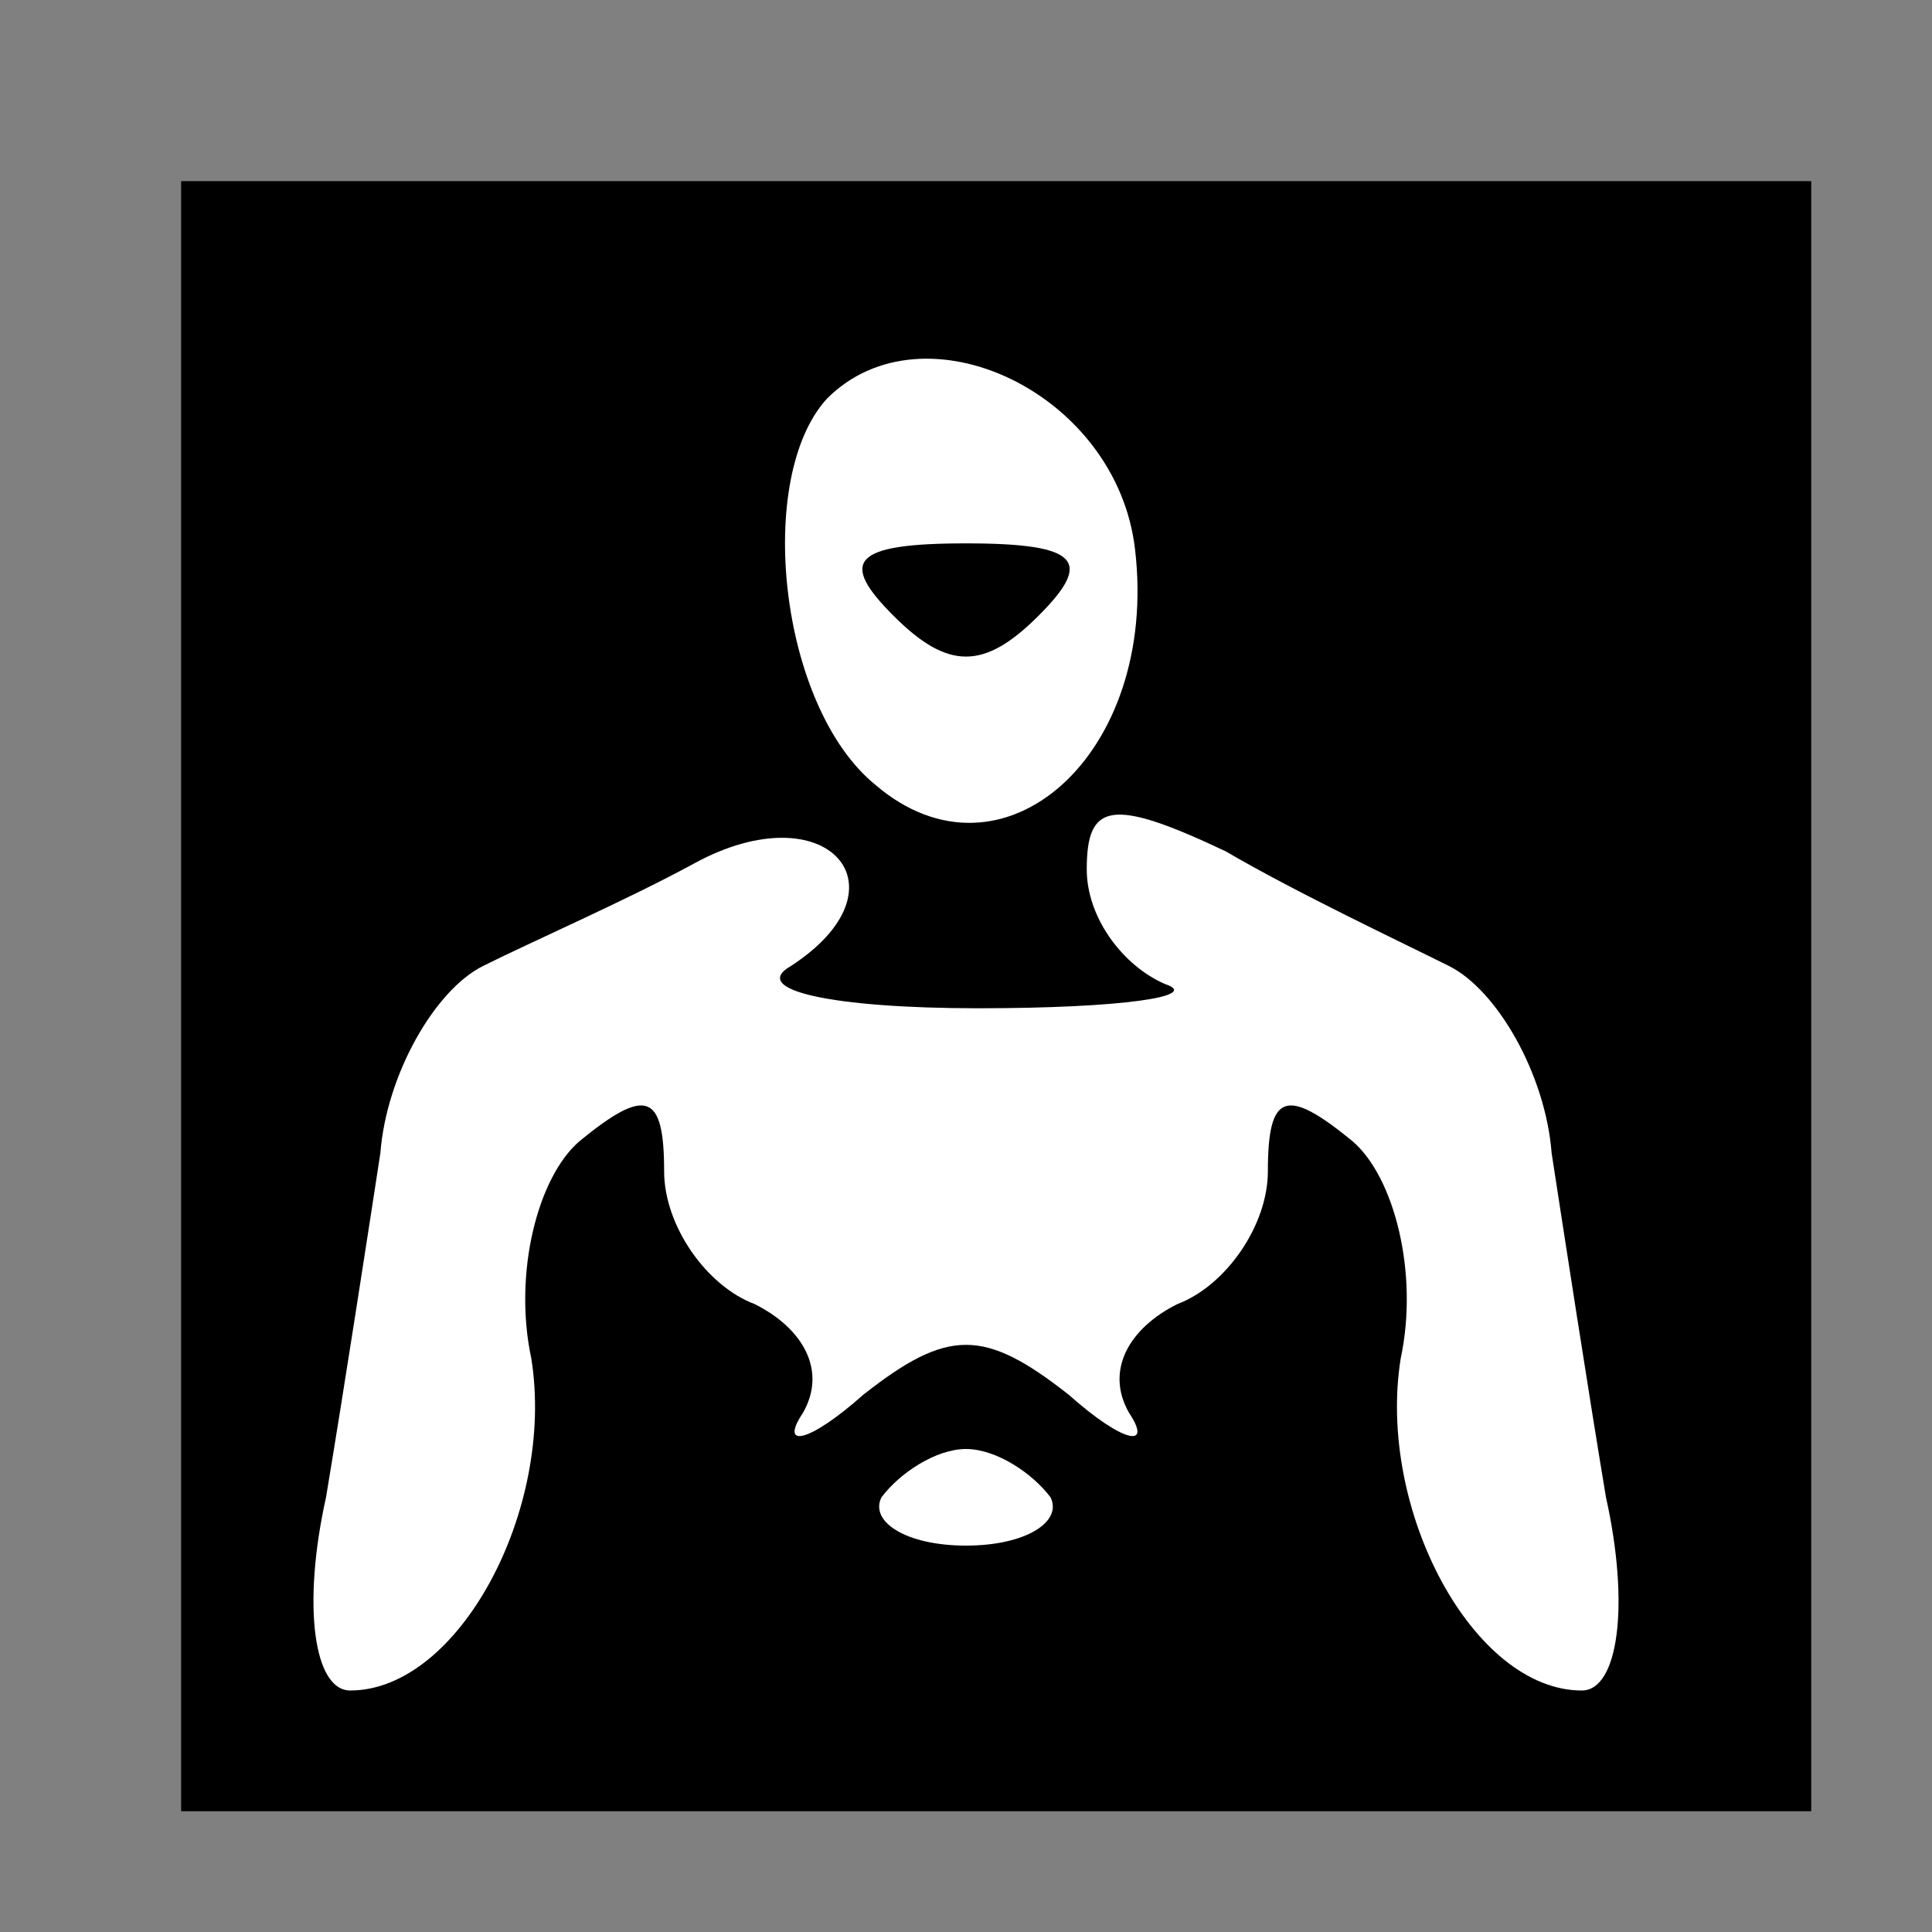 <?xml version="1.0" standalone="no"?>
<!DOCTYPE svg PUBLIC "-//W3C//DTD SVG 20010904//EN"
 "http://www.w3.org/TR/2001/REC-SVG-20010904/DTD/svg10.dtd">
<svg version="1.0" xmlns="http://www.w3.org/2000/svg"
 width="32pt" height="32pt" viewBox="0 0 32 32"
 preserveAspectRatio="xMidYMid meet">
<rect x="0" y="0" width="32" height="32" fill="#808080" stroke="none"/>
<g transform="translate(0,32) scale(0.1,-0.1)"
fill="#000000" stroke="none">
<path fill="#000000" stroke="none" d="M30 155 l0 -135 135 0 135 0 0 135 0
135 -135 0 -135 0 0 -135z"/>
<path fill="#ffffff" stroke="none" d="M188 229 c4 -34 -22 -57 -43 -39 -16
13 -20 51 -8 64 16 16 48 1 51 -25z"/>
<path fill="#ffffff" stroke="none" d="M131 160 c-7 -4 7 -7 31 -7 24 0 37 2
31 4 -7 3 -13 11 -13 19 0 11 4 12 23 3 12 -7 29 -15 37 -19 8 -4 16 -18 17
-31 2 -13 6 -39 9 -57 4 -18 2 -32 -4 -32 -18 0 -34 30 -30 55 3 14 -1 30 -8
36 -11 9 -14 8 -14 -5 0 -9 -7 -19 -15 -22 -8 -4 -12 -11 -8 -18 4 -6 -1 -5
-10 3 -14 11 -20 11 -34 0 -9 -8 -14 -9 -10 -3 4 7 0 14 -8 18 -8 3 -15 13
-15 22 0 13 -3 14 -14 5 -7 -6 -11 -22 -8 -36 4 -25 -12 -55 -30 -55 -6 0 -8
14 -4 32 3 18 7 44 9 57 1 13 9 27 17 31 8 4 24 11 35 17 22 12 36 -4 16 -17z"/>
<path fill="#ffffff" stroke="none" d="M174 72 c2 -4 -4 -8 -14 -8 -10 0 -16
4 -14 8 3 4 9 8 14 8 5 0 11 -4 14 -8z"/>
<path fill="#000000" stroke="none" d="M148 218 c9 -9 15 -9 24 0 9 9 7 12
-12 12 -19 0 -21 -3 -12 -12z"/>
</g>
</svg>
